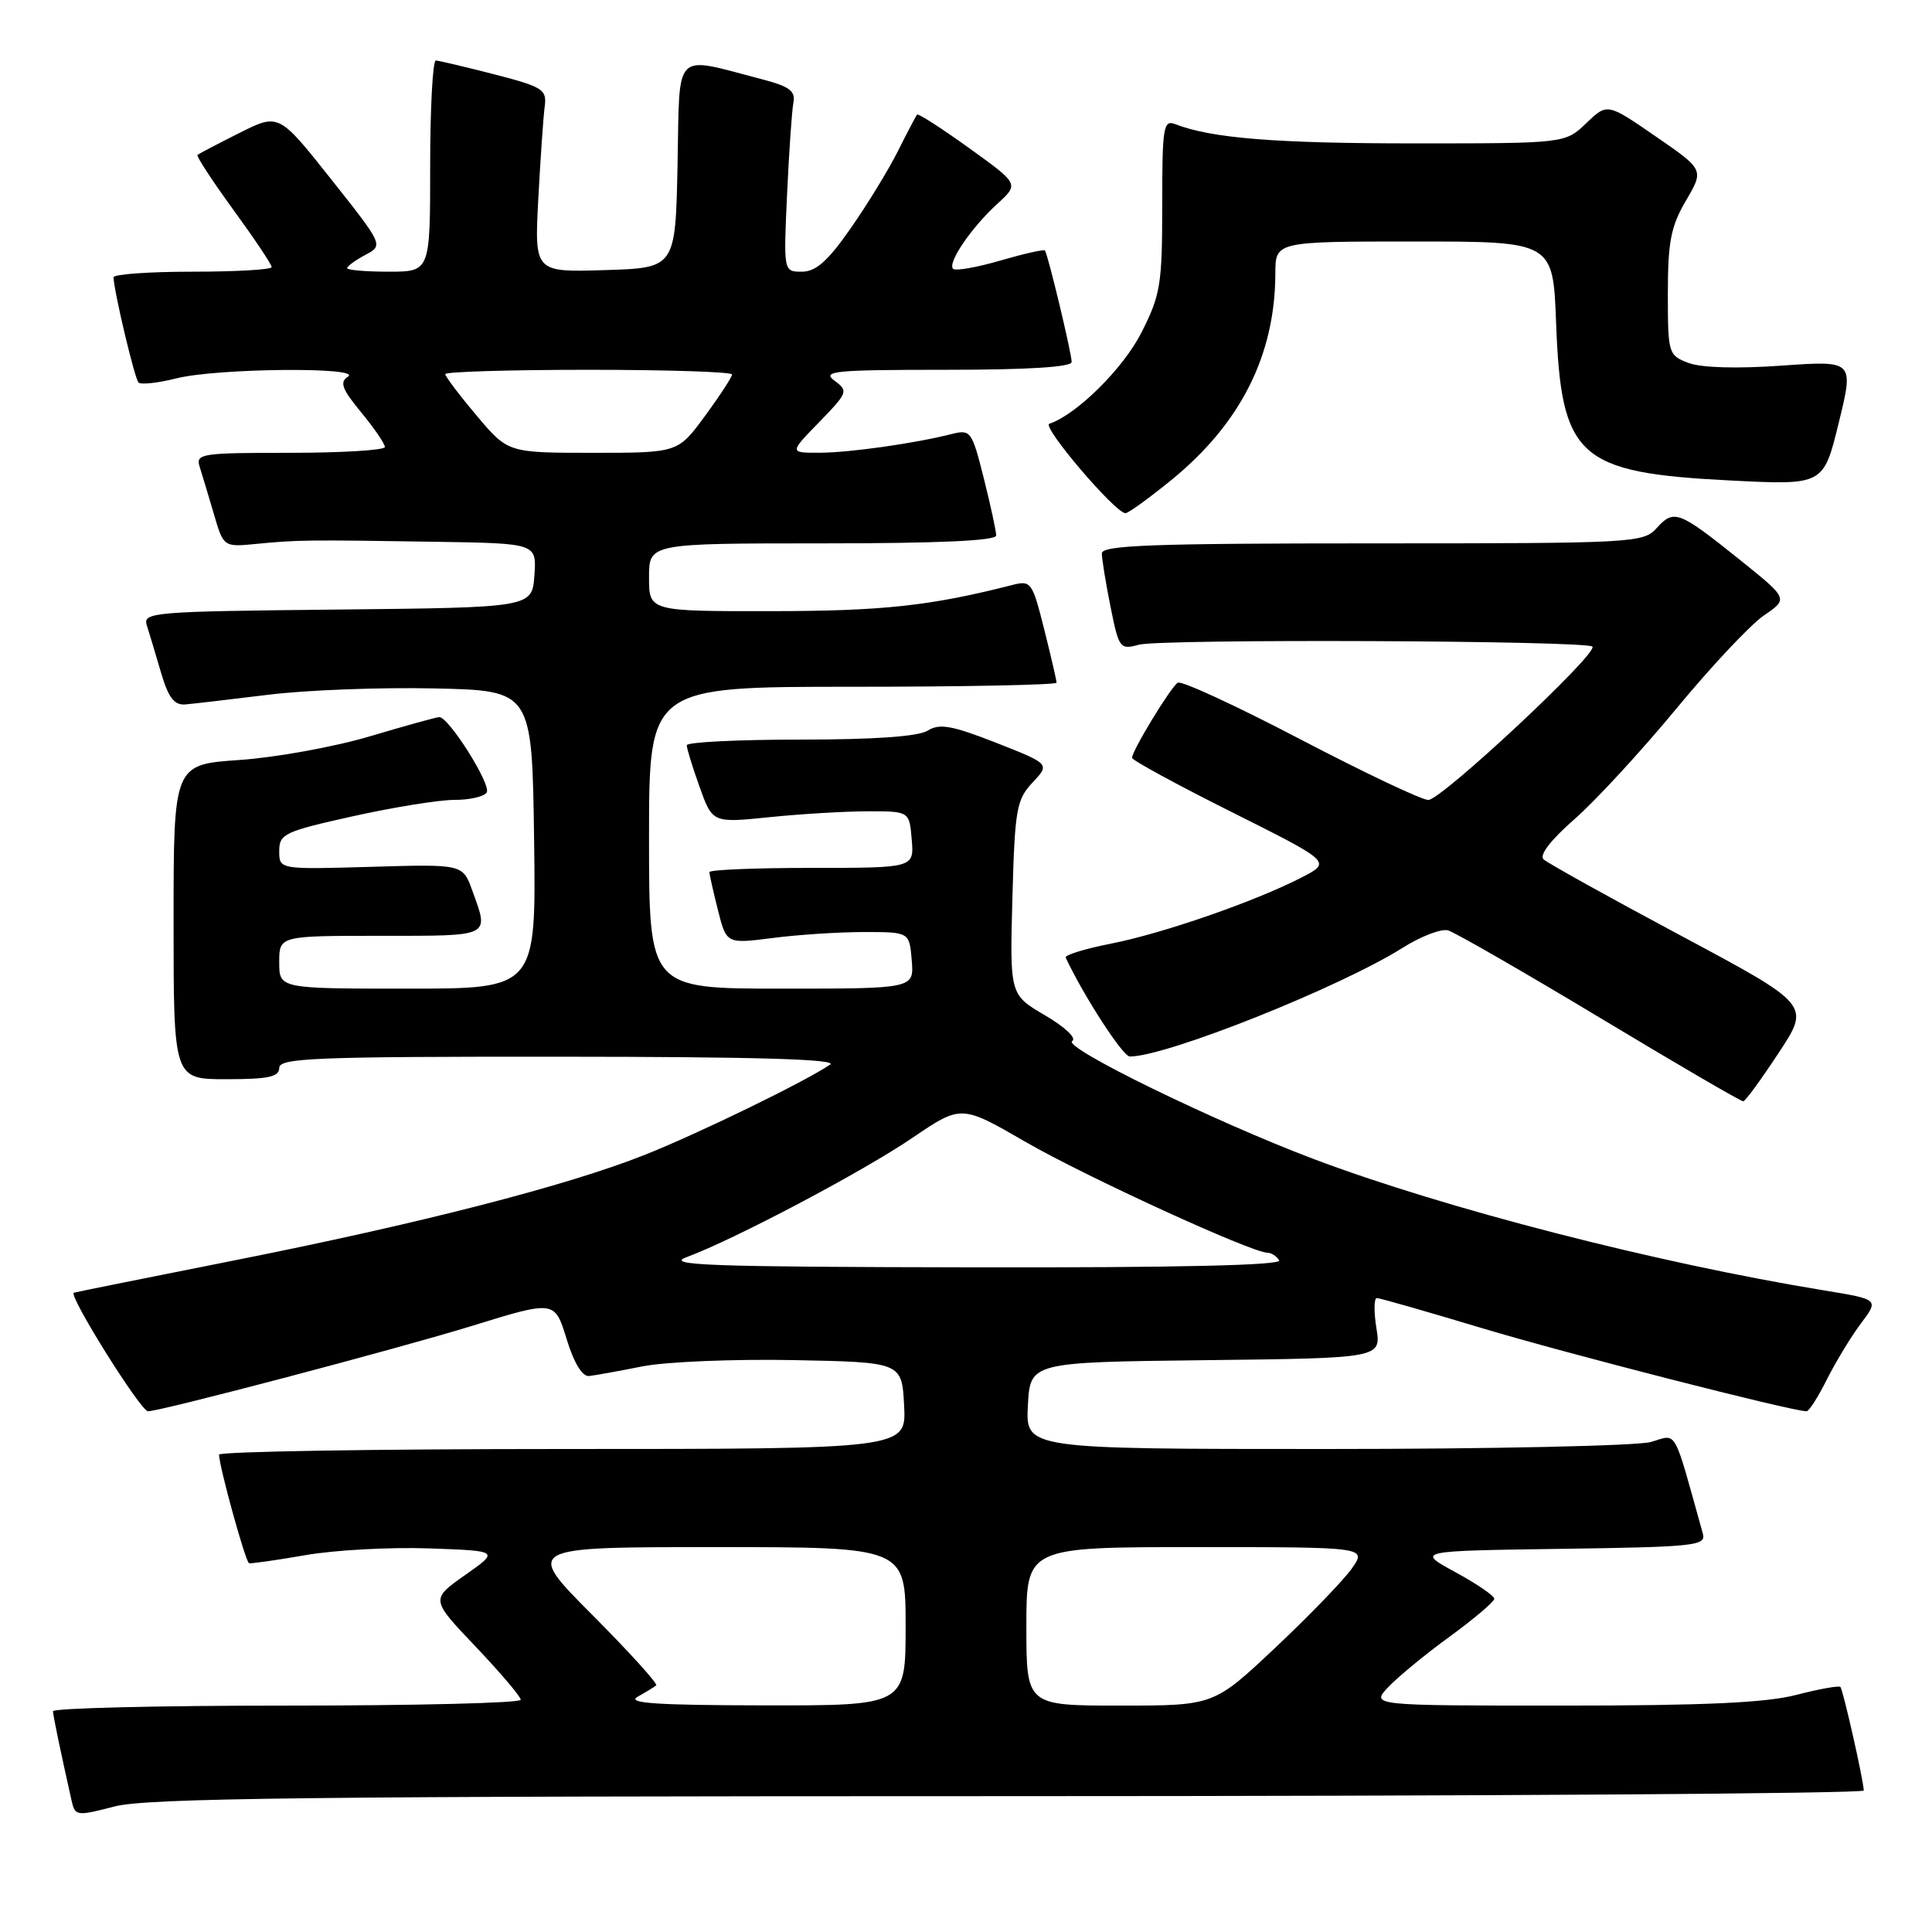 <?xml version="1.0" encoding="UTF-8" standalone="no"?>
<!DOCTYPE svg PUBLIC "-//W3C//DTD SVG 1.1//EN" "http://www.w3.org/Graphics/SVG/1.1/DTD/svg11.dtd" >
<svg xmlns="http://www.w3.org/2000/svg" xmlns:xlink="http://www.w3.org/1999/xlink" version="1.1" viewBox="0 0 256 256">
 <g >
 <path fill="currentColor"
d=" M 133.72 238.00 C 196.02 238.00 246.98 237.66 246.96 237.25 C 246.89 235.73 244.21 223.88 243.86 223.53 C 243.66 223.33 241.04 223.80 238.03 224.58 C 234.01 225.63 225.84 226.00 207.11 226.00 C 181.65 226.00 181.65 226.00 183.95 223.55 C 185.22 222.21 188.89 219.18 192.13 216.83 C 195.36 214.47 198.00 212.23 198.00 211.84 C 198.00 211.45 195.67 209.86 192.83 208.31 C 187.66 205.50 187.66 205.50 206.89 205.23 C 224.56 204.98 226.08 204.82 225.64 203.23 C 221.63 188.86 222.31 190.05 218.75 191.07 C 216.97 191.58 197.60 192.00 175.71 192.00 C 135.90 192.00 135.90 192.00 136.20 186.25 C 136.50 180.50 136.50 180.50 159.76 180.23 C 183.02 179.96 183.02 179.96 182.38 175.98 C 182.03 173.79 182.06 172.00 182.44 172.00 C 182.82 172.00 189.07 173.79 196.32 175.97 C 207.33 179.29 237.43 187.00 239.38 187.00 C 239.70 187.00 240.92 185.09 242.09 182.75 C 243.27 180.41 245.29 177.08 246.60 175.34 C 248.97 172.18 248.97 172.18 241.73 170.99 C 219.50 167.36 191.38 160.12 174.00 153.55 C 160.83 148.57 140.76 138.77 142.07 137.95 C 142.69 137.57 141.15 136.11 138.48 134.54 C 133.80 131.80 133.80 131.80 134.15 118.98 C 134.47 107.20 134.69 105.96 136.82 103.69 C 139.13 101.23 139.13 101.23 131.99 98.42 C 126.13 96.13 124.49 95.83 122.93 96.81 C 121.68 97.59 115.89 98.00 106.01 98.00 C 97.76 98.00 91.00 98.34 91.00 98.75 C 90.99 99.16 91.76 101.65 92.70 104.27 C 94.41 109.05 94.41 109.05 101.96 108.28 C 106.11 107.85 111.97 107.51 115.00 107.50 C 120.50 107.50 120.50 107.50 120.81 111.25 C 121.12 115.00 121.12 115.00 107.56 115.00 C 100.10 115.00 94.00 115.25 94.00 115.56 C 94.00 115.86 94.51 118.13 95.13 120.59 C 96.26 125.07 96.26 125.07 102.38 124.29 C 105.74 123.85 111.20 123.50 114.50 123.50 C 120.50 123.50 120.50 123.50 120.81 127.25 C 121.12 131.00 121.12 131.00 103.56 131.00 C 86.00 131.00 86.00 131.00 86.00 111.00 C 86.00 91.00 86.00 91.00 113.00 91.00 C 127.85 91.00 140.00 90.75 140.00 90.46 C 140.00 90.16 139.26 86.97 138.36 83.38 C 136.78 77.10 136.62 76.88 134.11 77.52 C 123.32 80.28 116.96 80.97 102.25 80.98 C 86.00 81.00 86.00 81.00 86.00 76.50 C 86.00 72.00 86.00 72.00 109.00 72.00 C 124.32 72.00 132.00 71.65 132.00 70.96 C 132.00 70.38 131.26 66.97 130.36 63.38 C 128.78 57.11 128.62 56.88 126.11 57.51 C 121.18 58.76 112.50 59.99 108.55 59.99 C 104.59 60.00 104.59 60.00 108.55 55.93 C 112.36 52.01 112.43 51.81 110.56 50.43 C 108.85 49.17 110.58 49.00 125.31 49.00 C 136.24 49.00 142.00 48.64 142.00 47.96 C 142.00 46.81 138.85 33.69 138.46 33.19 C 138.32 33.02 135.66 33.62 132.53 34.53 C 129.41 35.44 126.60 35.93 126.29 35.62 C 125.51 34.85 128.71 30.15 132.16 27.00 C 135.03 24.38 135.03 24.38 128.41 19.62 C 124.78 17.01 121.68 15.01 121.52 15.18 C 121.37 15.36 120.23 17.52 118.99 20.00 C 117.75 22.48 114.93 27.09 112.72 30.25 C 109.70 34.59 108.11 36.00 106.26 36.00 C 103.82 36.00 103.82 36.00 104.29 25.75 C 104.55 20.11 104.93 14.64 105.13 13.59 C 105.43 12.06 104.60 11.45 101.00 10.51 C 89.06 7.41 90.09 6.37 89.78 21.78 C 89.50 35.50 89.50 35.50 80.16 35.79 C 70.81 36.08 70.81 36.08 71.33 26.29 C 71.62 20.90 72.00 15.41 72.18 14.08 C 72.47 11.86 71.93 11.51 65.50 9.85 C 61.65 8.86 58.16 8.04 57.75 8.02 C 57.34 8.01 57.00 14.30 57.00 22.00 C 57.00 36.00 57.00 36.00 51.50 36.00 C 48.48 36.00 46.00 35.79 46.00 35.53 C 46.00 35.27 47.08 34.49 48.40 33.78 C 50.81 32.50 50.81 32.50 43.88 23.75 C 36.94 15.00 36.94 15.00 31.72 17.62 C 28.85 19.06 26.35 20.37 26.17 20.53 C 25.99 20.69 28.13 23.96 30.92 27.80 C 33.72 31.64 36.00 35.05 36.00 35.39 C 36.00 35.73 31.28 36.00 25.50 36.00 C 19.72 36.00 15.02 36.34 15.04 36.75 C 15.13 38.76 17.85 50.18 18.35 50.68 C 18.66 51.00 20.94 50.75 23.40 50.13 C 28.76 48.78 48.18 48.60 46.10 49.92 C 44.97 50.63 45.31 51.55 47.85 54.63 C 49.58 56.73 51.00 58.80 51.00 59.23 C 51.00 59.65 45.34 60.00 38.43 60.00 C 26.64 60.00 25.90 60.11 26.46 61.86 C 26.78 62.88 27.63 65.70 28.34 68.11 C 29.62 72.50 29.62 72.50 34.06 72.06 C 39.40 71.54 40.81 71.52 57.81 71.79 C 71.11 72.00 71.11 72.00 70.81 76.25 C 70.50 80.50 70.50 80.50 44.69 80.77 C 20.13 81.02 18.90 81.12 19.46 82.88 C 19.78 83.89 20.63 86.70 21.33 89.11 C 22.32 92.46 23.08 93.46 24.56 93.34 C 25.63 93.25 30.57 92.67 35.54 92.06 C 40.51 91.44 50.41 91.06 57.54 91.22 C 70.50 91.50 70.50 91.50 70.77 111.25 C 71.04 131.00 71.04 131.00 54.02 131.00 C 37.00 131.00 37.00 131.00 37.00 127.50 C 37.00 124.00 37.00 124.00 50.50 124.00 C 65.21 124.00 64.82 124.19 62.58 118.00 C 61.32 114.50 61.32 114.50 49.16 114.86 C 37.00 115.21 37.00 115.21 37.00 112.77 C 37.00 110.50 37.67 110.18 46.75 108.16 C 52.11 106.97 58.16 105.99 60.19 105.99 C 62.22 106.00 64.16 105.55 64.49 105.01 C 65.13 103.99 59.45 94.98 58.20 95.02 C 57.82 95.03 53.67 96.18 49.00 97.57 C 44.33 98.96 36.56 100.37 31.75 100.70 C 23.00 101.30 23.00 101.30 23.00 122.15 C 23.00 143.00 23.00 143.00 30.00 143.00 C 35.56 143.00 37.00 142.69 37.00 141.50 C 37.00 140.19 41.80 140.00 74.25 140.02 C 100.06 140.03 111.04 140.35 110.00 141.06 C 106.74 143.29 92.60 150.18 85.42 153.03 C 75.13 157.12 55.64 162.13 31.00 167.02 C 19.72 169.26 10.18 171.18 9.79 171.29 C 8.97 171.53 18.64 187.00 19.61 187.00 C 21.28 187.00 52.77 178.70 62.50 175.70 C 73.50 172.30 73.50 172.30 75.07 177.40 C 76.06 180.63 77.17 182.44 78.07 182.33 C 78.86 182.24 82.03 181.67 85.13 181.05 C 88.22 180.44 97.22 180.07 105.13 180.22 C 119.50 180.50 119.50 180.50 119.80 186.25 C 120.10 192.00 120.10 192.00 74.55 192.00 C 49.50 192.00 29.01 192.34 29.02 192.75 C 29.08 194.47 32.54 207.01 33.00 207.13 C 33.27 207.21 36.65 206.73 40.50 206.06 C 44.35 205.39 51.70 204.99 56.84 205.17 C 66.18 205.50 66.18 205.50 61.62 208.71 C 57.06 211.92 57.06 211.92 63.03 218.19 C 66.31 221.65 69.00 224.81 69.00 225.23 C 69.00 225.66 55.05 226.00 38.00 226.00 C 20.95 226.00 7.01 226.34 7.02 226.75 C 7.05 227.41 8.00 231.97 9.49 238.61 C 9.95 240.64 10.15 240.67 15.20 239.36 C 19.46 238.25 41.53 238.00 133.72 238.00 Z  M 235.69 139.50 C 239.88 133.15 239.88 133.15 222.69 123.96 C 213.24 118.91 205.07 114.37 204.53 113.87 C 203.93 113.31 205.48 111.30 208.63 108.54 C 211.41 106.11 217.47 99.53 222.10 93.93 C 226.72 88.33 231.96 82.75 233.74 81.54 C 236.97 79.34 236.97 79.34 230.48 74.13 C 222.43 67.68 221.81 67.45 219.53 69.96 C 217.74 71.94 216.63 72.00 181.85 72.00 C 152.64 72.00 146.00 72.25 146.00 73.33 C 146.00 74.07 146.52 77.25 147.15 80.40 C 148.26 85.92 148.40 86.11 150.90 85.43 C 153.82 84.63 210.21 84.87 211.00 85.68 C 211.82 86.54 190.99 106.00 189.26 106.00 C 188.39 106.00 180.76 102.38 172.30 97.96 C 163.85 93.54 156.54 90.16 156.06 90.46 C 155.13 91.04 150.00 99.47 150.00 100.42 C 150.00 100.73 155.95 103.97 163.22 107.61 C 176.44 114.23 176.44 114.23 172.47 116.27 C 166.27 119.46 154.10 123.68 147.20 125.04 C 143.75 125.72 141.05 126.55 141.21 126.89 C 143.61 132.01 148.78 139.98 149.70 139.99 C 154.45 140.04 177.55 130.83 185.87 125.58 C 188.27 124.07 190.97 123.03 191.87 123.28 C 192.76 123.53 201.82 128.74 212.00 134.86 C 222.18 140.99 230.72 145.97 231.00 145.93 C 231.28 145.89 233.39 143.00 235.69 139.50 Z  M 155.18 63.63 C 164.39 56.13 168.96 47.06 168.99 36.25 C 169.00 32.00 169.00 32.00 187.39 32.00 C 205.78 32.00 205.78 32.00 206.19 42.75 C 206.86 60.66 209.05 62.64 229.33 63.67 C 241.62 64.29 241.62 64.29 243.64 56.03 C 245.66 47.77 245.66 47.77 236.06 48.45 C 230.13 48.87 225.42 48.73 223.73 48.09 C 221.06 47.07 221.00 46.86 221.00 38.86 C 221.00 32.03 221.40 30.00 223.40 26.58 C 225.80 22.49 225.80 22.49 219.38 18.07 C 212.97 13.65 212.97 13.65 210.18 16.33 C 207.39 19.00 207.39 19.00 187.33 19.00 C 169.06 19.00 160.55 18.32 155.75 16.46 C 154.15 15.84 154.00 16.74 154.00 27.21 C 154.00 37.70 153.77 39.09 151.25 44.06 C 148.84 48.82 142.65 54.95 139.04 56.15 C 137.99 56.50 147.79 68.00 149.13 68.00 C 149.51 68.00 152.23 66.03 155.18 63.63 Z  M 84.50 224.82 C 85.60 224.21 86.70 223.53 86.95 223.32 C 87.19 223.11 83.38 218.90 78.47 213.97 C 69.54 205.00 69.54 205.00 94.77 205.00 C 120.00 205.00 120.00 205.00 120.00 215.50 C 120.00 226.00 120.00 226.00 101.25 225.97 C 86.90 225.95 82.97 225.68 84.50 224.82 Z  M 136.00 215.50 C 136.00 205.00 136.00 205.00 158.57 205.00 C 181.14 205.00 181.14 205.00 179.09 207.88 C 177.96 209.46 173.39 214.19 168.93 218.38 C 160.83 226.00 160.83 226.00 148.42 226.00 C 136.00 226.00 136.00 226.00 136.00 215.50 Z  M 91.00 166.57 C 97.30 164.24 114.36 155.23 120.93 150.75 C 127.37 146.38 127.37 146.38 135.93 151.33 C 143.88 155.92 165.88 166.00 167.97 166.00 C 168.47 166.00 169.16 166.45 169.50 167.00 C 169.91 167.66 156.11 167.98 128.81 167.93 C 93.84 167.87 88.04 167.66 91.00 166.57 Z  M 63.16 55.07 C 60.87 52.36 59.00 49.88 59.00 49.57 C 59.00 49.26 67.55 49.00 78.00 49.00 C 88.45 49.00 97.00 49.28 97.00 49.62 C 97.00 49.95 95.39 52.43 93.41 55.12 C 89.83 60.00 89.83 60.00 78.57 60.00 C 67.31 60.00 67.31 60.00 63.16 55.07 Z "/>
</g>
</svg>